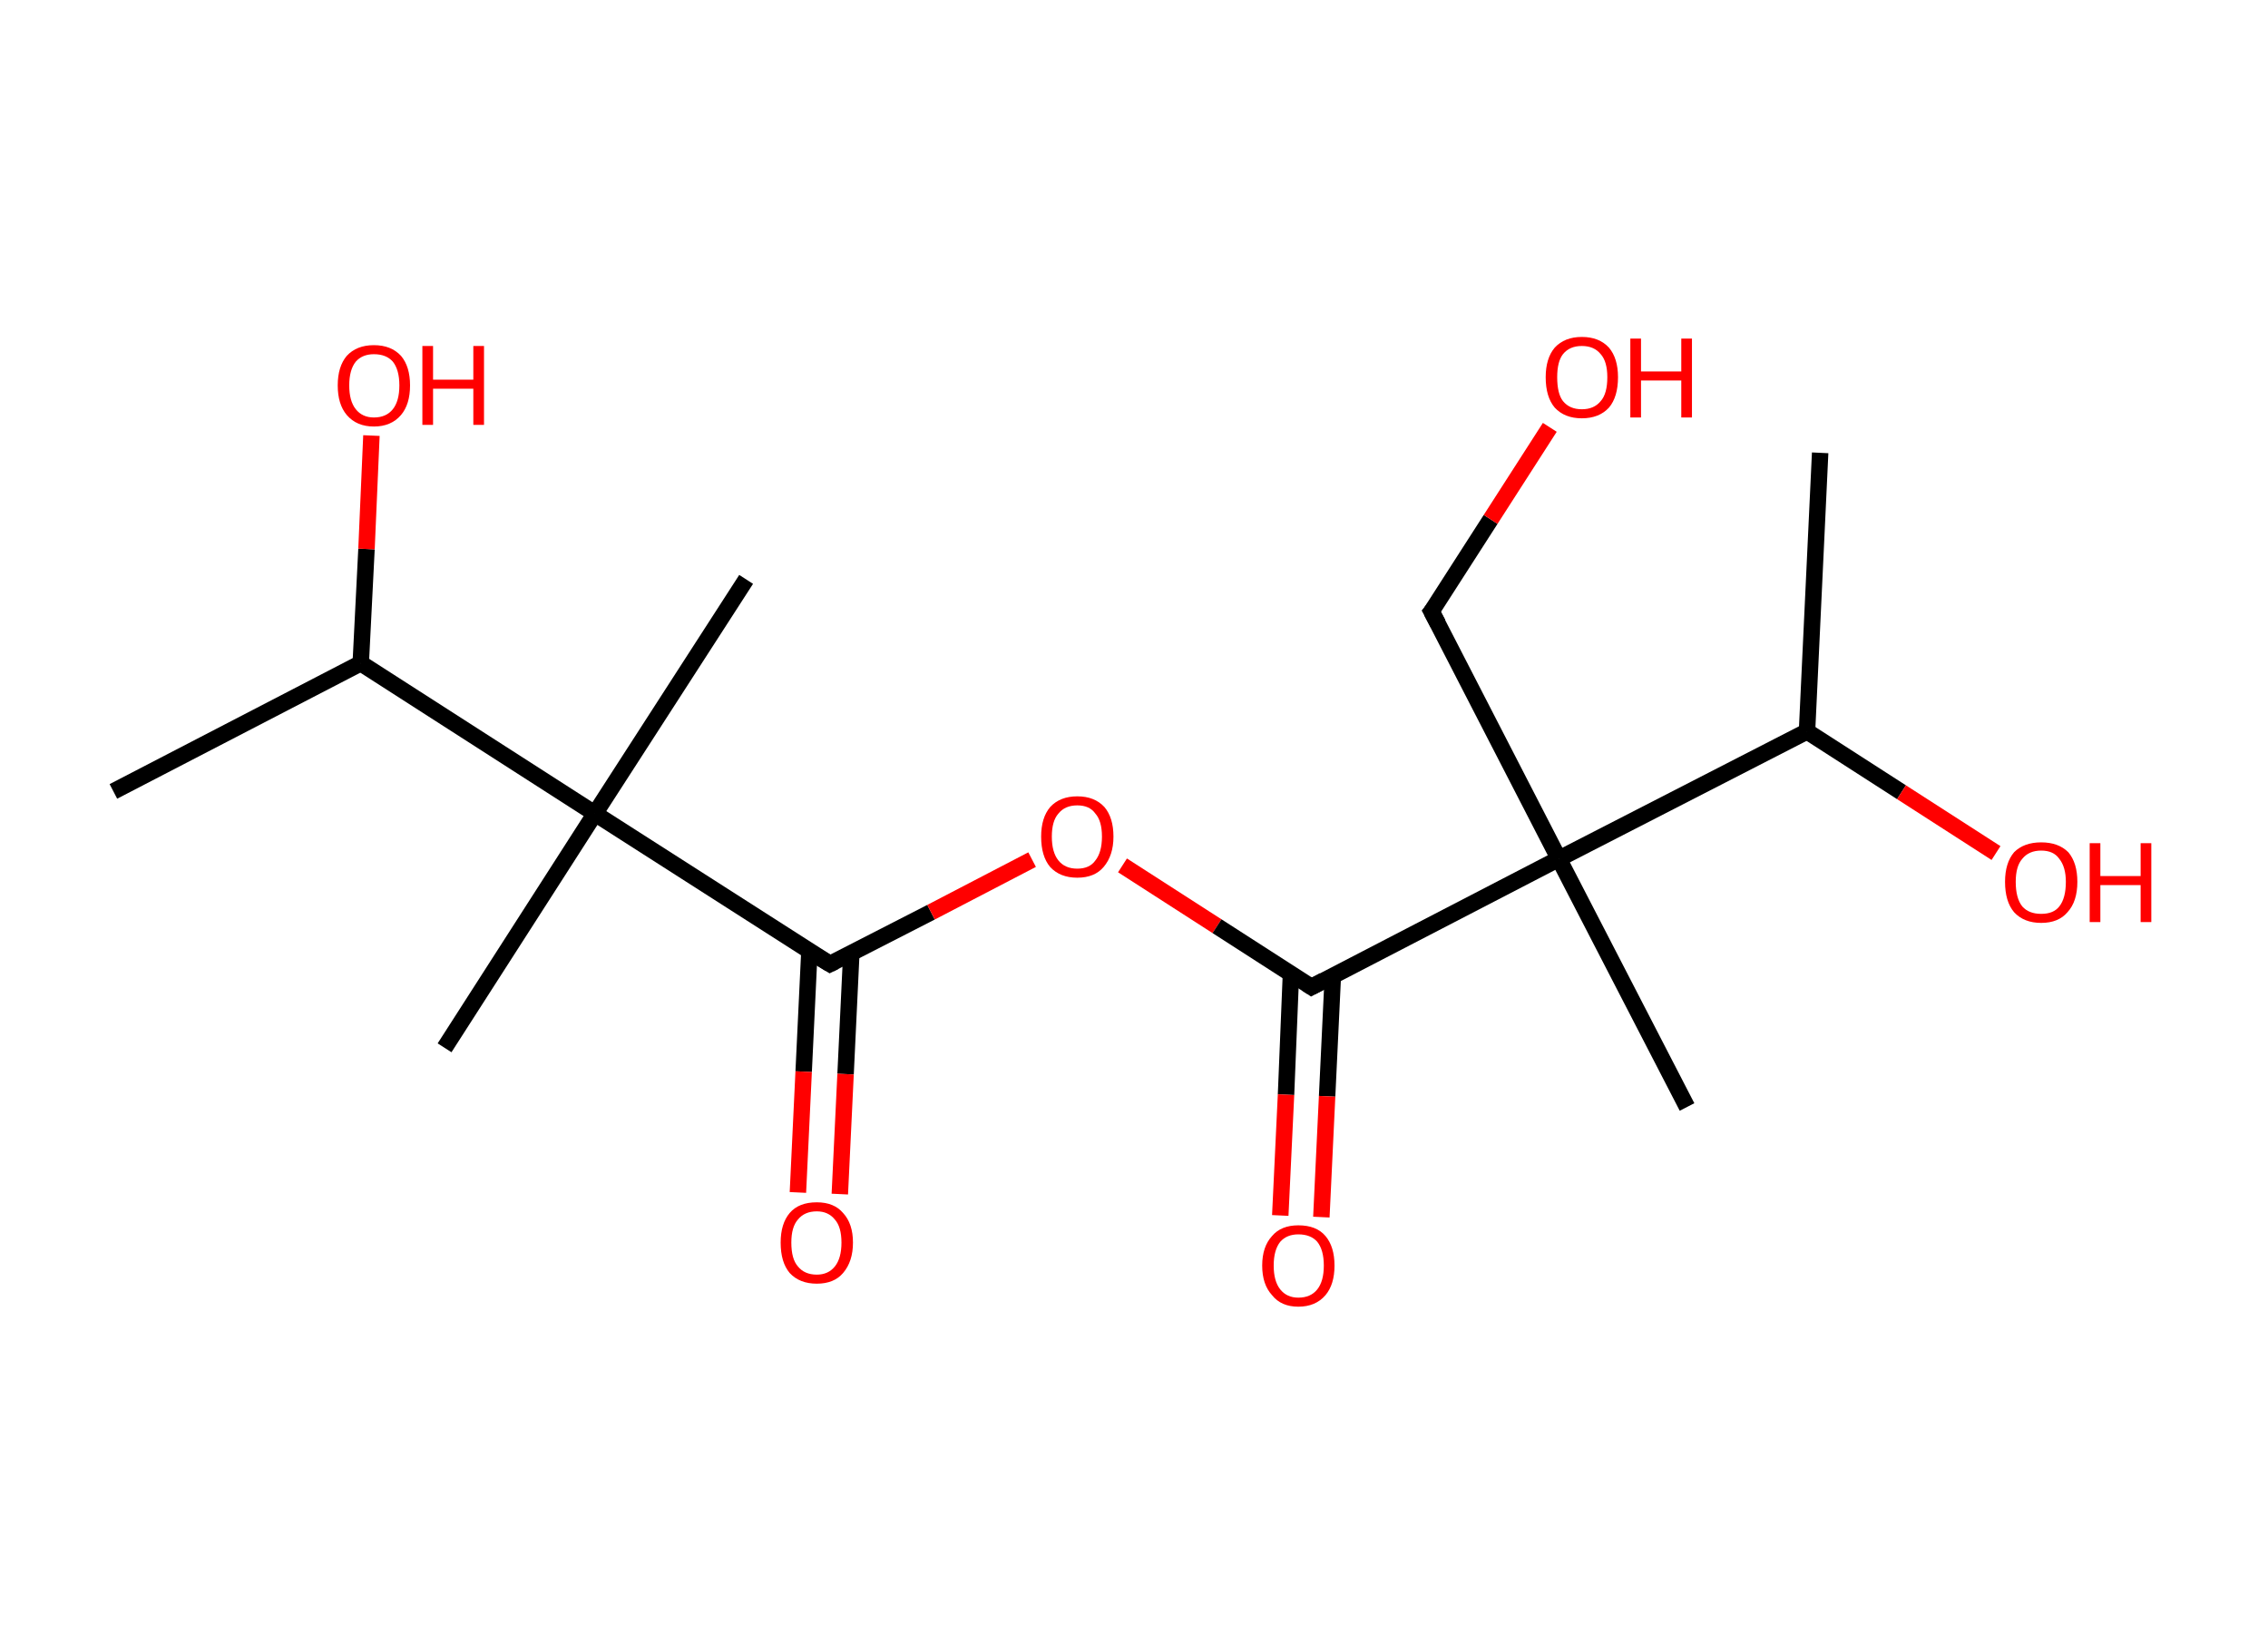 <?xml version='1.0' encoding='ASCII' standalone='yes'?>
<svg xmlns="http://www.w3.org/2000/svg" xmlns:rdkit="http://www.rdkit.org/xml" xmlns:xlink="http://www.w3.org/1999/xlink" version="1.1" baseProfile="full" xml:space="preserve" width="276px" height="200px" viewBox="0 0 276 200">
<!-- END OF HEADER -->
<rect style="opacity:1.0;fill:#FFFFFF;stroke:none" width="276.0" height="200.0" x="0.0" y="0.0"> </rect>
<path class="bond-0 atom-0 atom-1" d="M 13.8,96.3 L 43.9,80.7" style="fill:none;fill-rule:evenodd;stroke:#000000;stroke-width:2.0px;stroke-linecap:butt;stroke-linejoin:miter;stroke-opacity:1"/>
<path class="bond-1 atom-1 atom-2" d="M 43.9,80.7 L 44.6,66.8" style="fill:none;fill-rule:evenodd;stroke:#000000;stroke-width:2.0px;stroke-linecap:butt;stroke-linejoin:miter;stroke-opacity:1"/>
<path class="bond-1 atom-1 atom-2" d="M 44.6,66.8 L 45.2,53.0" style="fill:none;fill-rule:evenodd;stroke:#FF0000;stroke-width:2.0px;stroke-linecap:butt;stroke-linejoin:miter;stroke-opacity:1"/>
<path class="bond-2 atom-1 atom-3" d="M 43.9,80.7 L 72.4,99.0" style="fill:none;fill-rule:evenodd;stroke:#000000;stroke-width:2.0px;stroke-linecap:butt;stroke-linejoin:miter;stroke-opacity:1"/>
<path class="bond-3 atom-3 atom-4" d="M 72.4,99.0 L 54.1,127.5" style="fill:none;fill-rule:evenodd;stroke:#000000;stroke-width:2.0px;stroke-linecap:butt;stroke-linejoin:miter;stroke-opacity:1"/>
<path class="bond-4 atom-3 atom-5" d="M 72.4,99.0 L 90.8,70.5" style="fill:none;fill-rule:evenodd;stroke:#000000;stroke-width:2.0px;stroke-linecap:butt;stroke-linejoin:miter;stroke-opacity:1"/>
<path class="bond-5 atom-3 atom-6" d="M 72.4,99.0 L 101.0,117.3" style="fill:none;fill-rule:evenodd;stroke:#000000;stroke-width:2.0px;stroke-linecap:butt;stroke-linejoin:miter;stroke-opacity:1"/>
<path class="bond-6 atom-6 atom-7" d="M 98.5,115.7 L 97.8,130.4" style="fill:none;fill-rule:evenodd;stroke:#000000;stroke-width:2.0px;stroke-linecap:butt;stroke-linejoin:miter;stroke-opacity:1"/>
<path class="bond-6 atom-6 atom-7" d="M 97.8,130.4 L 97.1,145.1" style="fill:none;fill-rule:evenodd;stroke:#FF0000;stroke-width:2.0px;stroke-linecap:butt;stroke-linejoin:miter;stroke-opacity:1"/>
<path class="bond-6 atom-6 atom-7" d="M 103.6,116.0 L 102.9,130.7" style="fill:none;fill-rule:evenodd;stroke:#000000;stroke-width:2.0px;stroke-linecap:butt;stroke-linejoin:miter;stroke-opacity:1"/>
<path class="bond-6 atom-6 atom-7" d="M 102.9,130.7 L 102.2,145.3" style="fill:none;fill-rule:evenodd;stroke:#FF0000;stroke-width:2.0px;stroke-linecap:butt;stroke-linejoin:miter;stroke-opacity:1"/>
<path class="bond-7 atom-6 atom-8" d="M 101.0,117.3 L 113.3,111.0" style="fill:none;fill-rule:evenodd;stroke:#000000;stroke-width:2.0px;stroke-linecap:butt;stroke-linejoin:miter;stroke-opacity:1"/>
<path class="bond-7 atom-6 atom-8" d="M 113.3,111.0 L 125.6,104.6" style="fill:none;fill-rule:evenodd;stroke:#FF0000;stroke-width:2.0px;stroke-linecap:butt;stroke-linejoin:miter;stroke-opacity:1"/>
<path class="bond-8 atom-8 atom-9" d="M 136.6,105.3 L 148.1,112.7" style="fill:none;fill-rule:evenodd;stroke:#FF0000;stroke-width:2.0px;stroke-linecap:butt;stroke-linejoin:miter;stroke-opacity:1"/>
<path class="bond-8 atom-8 atom-9" d="M 148.1,112.7 L 159.6,120.1" style="fill:none;fill-rule:evenodd;stroke:#000000;stroke-width:2.0px;stroke-linecap:butt;stroke-linejoin:miter;stroke-opacity:1"/>
<path class="bond-9 atom-9 atom-10" d="M 157.1,118.5 L 156.5,133.2" style="fill:none;fill-rule:evenodd;stroke:#000000;stroke-width:2.0px;stroke-linecap:butt;stroke-linejoin:miter;stroke-opacity:1"/>
<path class="bond-9 atom-9 atom-10" d="M 156.5,133.2 L 155.8,147.9" style="fill:none;fill-rule:evenodd;stroke:#FF0000;stroke-width:2.0px;stroke-linecap:butt;stroke-linejoin:miter;stroke-opacity:1"/>
<path class="bond-9 atom-9 atom-10" d="M 162.2,118.7 L 161.5,133.4" style="fill:none;fill-rule:evenodd;stroke:#000000;stroke-width:2.0px;stroke-linecap:butt;stroke-linejoin:miter;stroke-opacity:1"/>
<path class="bond-9 atom-9 atom-10" d="M 161.5,133.4 L 160.8,148.1" style="fill:none;fill-rule:evenodd;stroke:#FF0000;stroke-width:2.0px;stroke-linecap:butt;stroke-linejoin:miter;stroke-opacity:1"/>
<path class="bond-10 atom-9 atom-11" d="M 159.6,120.1 L 189.7,104.5" style="fill:none;fill-rule:evenodd;stroke:#000000;stroke-width:2.0px;stroke-linecap:butt;stroke-linejoin:miter;stroke-opacity:1"/>
<path class="bond-11 atom-11 atom-12" d="M 189.7,104.5 L 205.3,134.7" style="fill:none;fill-rule:evenodd;stroke:#000000;stroke-width:2.0px;stroke-linecap:butt;stroke-linejoin:miter;stroke-opacity:1"/>
<path class="bond-12 atom-11 atom-13" d="M 189.7,104.5 L 174.2,74.4" style="fill:none;fill-rule:evenodd;stroke:#000000;stroke-width:2.0px;stroke-linecap:butt;stroke-linejoin:miter;stroke-opacity:1"/>
<path class="bond-13 atom-13 atom-14" d="M 174.2,74.4 L 181.4,63.2" style="fill:none;fill-rule:evenodd;stroke:#000000;stroke-width:2.0px;stroke-linecap:butt;stroke-linejoin:miter;stroke-opacity:1"/>
<path class="bond-13 atom-13 atom-14" d="M 181.4,63.2 L 188.6,52.0" style="fill:none;fill-rule:evenodd;stroke:#FF0000;stroke-width:2.0px;stroke-linecap:butt;stroke-linejoin:miter;stroke-opacity:1"/>
<path class="bond-14 atom-11 atom-15" d="M 189.7,104.5 L 219.9,89.0" style="fill:none;fill-rule:evenodd;stroke:#000000;stroke-width:2.0px;stroke-linecap:butt;stroke-linejoin:miter;stroke-opacity:1"/>
<path class="bond-15 atom-15 atom-16" d="M 219.9,89.0 L 221.5,55.1" style="fill:none;fill-rule:evenodd;stroke:#000000;stroke-width:2.0px;stroke-linecap:butt;stroke-linejoin:miter;stroke-opacity:1"/>
<path class="bond-16 atom-15 atom-17" d="M 219.9,89.0 L 231.4,96.4" style="fill:none;fill-rule:evenodd;stroke:#000000;stroke-width:2.0px;stroke-linecap:butt;stroke-linejoin:miter;stroke-opacity:1"/>
<path class="bond-16 atom-15 atom-17" d="M 231.4,96.4 L 242.9,103.8" style="fill:none;fill-rule:evenodd;stroke:#FF0000;stroke-width:2.0px;stroke-linecap:butt;stroke-linejoin:miter;stroke-opacity:1"/>
<path d="M 99.5,116.4 L 101.0,117.3 L 101.6,117.0" style="fill:none;stroke:#000000;stroke-width:2.0px;stroke-linecap:butt;stroke-linejoin:miter;stroke-opacity:1;"/>
<path d="M 159.0,119.7 L 159.6,120.1 L 161.1,119.3" style="fill:none;stroke:#000000;stroke-width:2.0px;stroke-linecap:butt;stroke-linejoin:miter;stroke-opacity:1;"/>
<path d="M 175.0,75.9 L 174.2,74.4 L 174.6,73.9" style="fill:none;stroke:#000000;stroke-width:2.0px;stroke-linecap:butt;stroke-linejoin:miter;stroke-opacity:1;"/>
<path class="atom-2" d="M 41.1 46.9 Q 41.1 44.6, 42.2 43.3 Q 43.4 42.0, 45.5 42.0 Q 47.6 42.0, 48.8 43.3 Q 49.9 44.6, 49.9 46.9 Q 49.9 49.2, 48.8 50.5 Q 47.6 51.9, 45.5 51.9 Q 43.4 51.9, 42.2 50.5 Q 41.1 49.2, 41.1 46.9 M 45.5 50.8 Q 47.0 50.8, 47.8 49.8 Q 48.6 48.8, 48.6 46.9 Q 48.6 45.0, 47.8 44.0 Q 47.0 43.1, 45.5 43.1 Q 44.1 43.1, 43.3 44.0 Q 42.5 45.0, 42.5 46.9 Q 42.5 48.8, 43.3 49.8 Q 44.1 50.8, 45.5 50.8 " fill="#FF0000"/>
<path class="atom-2" d="M 51.4 42.1 L 52.7 42.1 L 52.7 46.2 L 57.6 46.2 L 57.6 42.1 L 58.9 42.1 L 58.9 51.7 L 57.6 51.7 L 57.6 47.3 L 52.7 47.3 L 52.7 51.7 L 51.4 51.7 L 51.4 42.1 " fill="#FF0000"/>
<path class="atom-7" d="M 95.0 151.2 Q 95.0 148.9, 96.1 147.6 Q 97.2 146.3, 99.4 146.3 Q 101.5 146.3, 102.6 147.6 Q 103.8 148.9, 103.8 151.2 Q 103.8 153.5, 102.6 154.9 Q 101.5 156.2, 99.4 156.2 Q 97.3 156.2, 96.1 154.9 Q 95.0 153.6, 95.0 151.2 M 99.4 155.1 Q 100.8 155.1, 101.6 154.1 Q 102.4 153.1, 102.4 151.2 Q 102.4 149.3, 101.6 148.4 Q 100.8 147.4, 99.4 147.4 Q 97.9 147.4, 97.1 148.4 Q 96.3 149.3, 96.3 151.2 Q 96.3 153.2, 97.1 154.1 Q 97.9 155.1, 99.4 155.1 " fill="#FF0000"/>
<path class="atom-8" d="M 126.7 101.8 Q 126.7 99.5, 127.8 98.2 Q 129.0 96.9, 131.1 96.9 Q 133.2 96.9, 134.4 98.2 Q 135.5 99.5, 135.5 101.8 Q 135.5 104.1, 134.3 105.5 Q 133.2 106.8, 131.1 106.8 Q 129.0 106.8, 127.8 105.5 Q 126.7 104.2, 126.7 101.8 M 131.1 105.7 Q 132.6 105.7, 133.3 104.7 Q 134.1 103.7, 134.1 101.8 Q 134.1 99.9, 133.3 99.0 Q 132.6 98.0, 131.1 98.0 Q 129.6 98.0, 128.8 99.0 Q 128.0 99.9, 128.0 101.8 Q 128.0 103.7, 128.8 104.7 Q 129.6 105.7, 131.1 105.7 " fill="#FF0000"/>
<path class="atom-10" d="M 153.6 154.0 Q 153.6 151.7, 154.8 150.4 Q 155.9 149.1, 158.0 149.1 Q 160.2 149.1, 161.3 150.4 Q 162.4 151.7, 162.4 154.0 Q 162.4 156.3, 161.3 157.6 Q 160.1 159.0, 158.0 159.0 Q 155.9 159.0, 154.8 157.6 Q 153.6 156.3, 153.6 154.0 M 158.0 157.9 Q 159.5 157.9, 160.3 156.9 Q 161.1 155.9, 161.1 154.0 Q 161.1 152.1, 160.3 151.1 Q 159.5 150.2, 158.0 150.2 Q 156.6 150.2, 155.8 151.1 Q 155.0 152.1, 155.0 154.0 Q 155.0 155.9, 155.8 156.9 Q 156.6 157.9, 158.0 157.9 " fill="#FF0000"/>
<path class="atom-14" d="M 188.1 45.9 Q 188.1 43.6, 189.2 42.3 Q 190.4 41.0, 192.5 41.0 Q 194.6 41.0, 195.8 42.3 Q 196.9 43.6, 196.9 45.9 Q 196.9 48.3, 195.8 49.6 Q 194.6 50.9, 192.5 50.9 Q 190.4 50.9, 189.2 49.6 Q 188.1 48.3, 188.1 45.9 M 192.5 49.8 Q 194.0 49.8, 194.8 48.8 Q 195.6 47.9, 195.6 45.9 Q 195.6 44.0, 194.8 43.1 Q 194.0 42.1, 192.5 42.1 Q 191.0 42.1, 190.2 43.1 Q 189.5 44.0, 189.5 45.9 Q 189.5 47.9, 190.2 48.8 Q 191.0 49.8, 192.5 49.8 " fill="#FF0000"/>
<path class="atom-14" d="M 198.4 41.2 L 199.7 41.2 L 199.7 45.2 L 204.6 45.2 L 204.6 41.2 L 205.9 41.2 L 205.9 50.8 L 204.6 50.8 L 204.6 46.3 L 199.7 46.3 L 199.7 50.8 L 198.4 50.8 L 198.4 41.2 " fill="#FF0000"/>
<path class="atom-17" d="M 244.0 107.3 Q 244.0 105.0, 245.1 103.7 Q 246.3 102.5, 248.4 102.5 Q 250.5 102.5, 251.7 103.7 Q 252.8 105.0, 252.8 107.3 Q 252.8 109.7, 251.6 111.0 Q 250.5 112.3, 248.4 112.3 Q 246.3 112.3, 245.1 111.0 Q 244.0 109.7, 244.0 107.3 M 248.4 111.2 Q 249.9 111.2, 250.6 110.3 Q 251.4 109.3, 251.4 107.3 Q 251.4 105.5, 250.6 104.5 Q 249.9 103.5, 248.4 103.5 Q 246.9 103.5, 246.1 104.5 Q 245.3 105.4, 245.3 107.3 Q 245.3 109.3, 246.1 110.3 Q 246.9 111.2, 248.4 111.2 " fill="#FF0000"/>
<path class="atom-17" d="M 254.3 102.6 L 255.6 102.6 L 255.6 106.6 L 260.5 106.6 L 260.5 102.6 L 261.8 102.6 L 261.8 112.2 L 260.5 112.2 L 260.5 107.7 L 255.6 107.7 L 255.6 112.2 L 254.3 112.2 L 254.3 102.6 " fill="#FF0000"/>
</svg>
